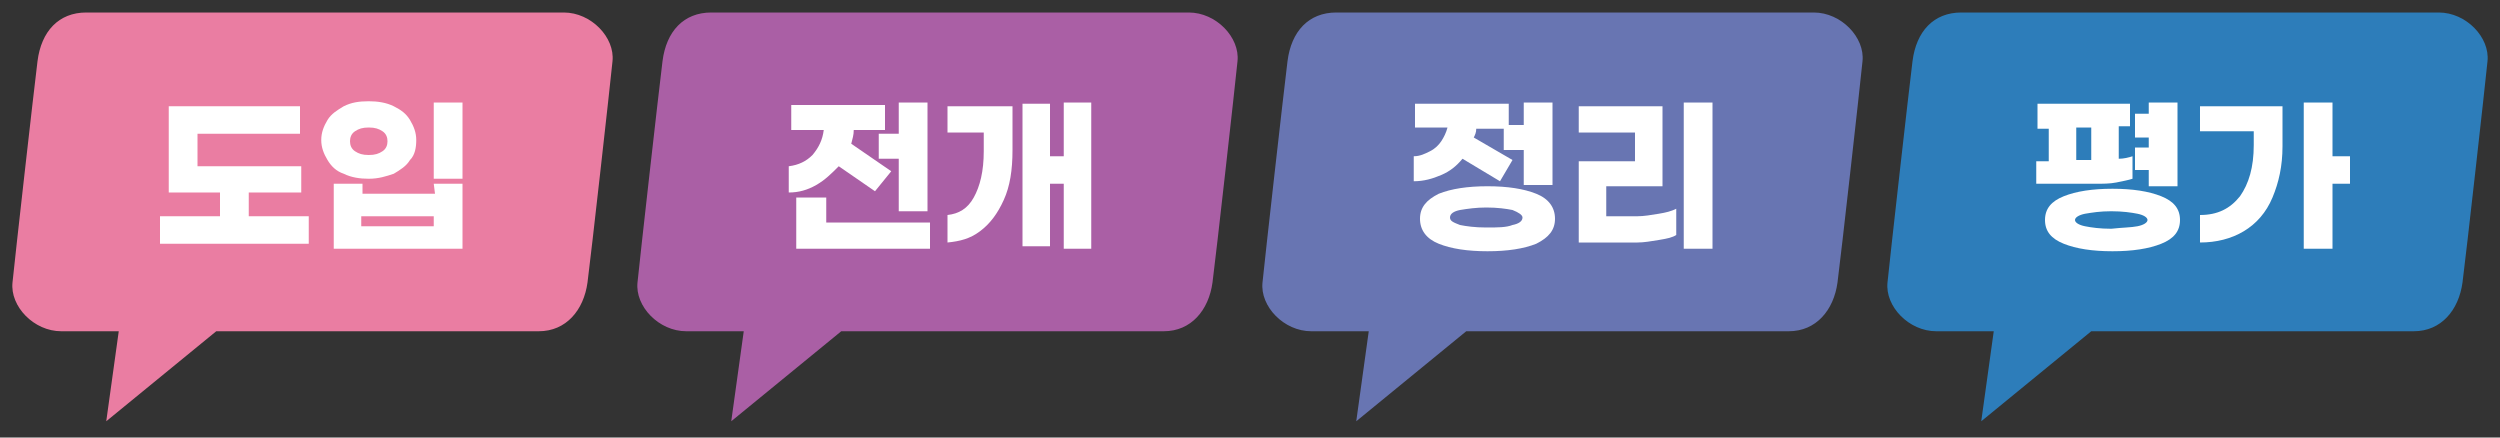 <?xml version="1.0" encoding="utf-8"?>
<!-- Generator: Adobe Illustrator 23.1.0, SVG Export Plug-In . SVG Version: 6.00 Build 0)  -->
<svg version="1.1" id="레이어_1" xmlns="http://www.w3.org/2000/svg" xmlns:xlink="http://www.w3.org/1999/xlink" x="0px"
	 y="0px" width="200px" height="35px" viewBox="0 0 200 35" style="enable-background:new 0 0 200 35;" xml:space="preserve">
<rect x="0" y="0" width="200" height="35" fill="#333333" stroke="none"/>
<g>
	<g>
		<g>
			<path style="fill:#EA7DA2;" d="M43.1,26.5H17.3l-8.8,7.2l1-7.2H4.9c-2.2,0-4.1-2-3.9-3.9c0.2-2,1.7-15.3,2-17.7S4.7,1,6.9,1h38.2
				c2.2,0,4.1,2,3.9,3.9c-0.2,2-1.7,15.4-2,17.7C46.7,24.8,45.3,26.5,43.1,26.5"/>
		</g>
		<g>
			<path style="fill:#FFFFFF;" d="M24.7,17.3v2.2H12.8v-2.2h4.8v-1.9h-4.1V8.5H24v2.2h-8.2v2.6h8.3v2.1h-4.2v1.9H24.7z"/>
			<path style="fill:#FFFFFF;" d="M32.8,12.8c-0.3,0.5-0.8,0.8-1.3,1.1c-0.6,0.2-1.2,0.4-2,0.4c-0.7,0-1.4-0.1-2-0.4
				c-0.6-0.2-1-0.6-1.3-1.1s-0.5-1-0.5-1.6s0.2-1.1,0.5-1.6s0.8-0.8,1.3-1.1c0.6-0.3,1.2-0.4,2-0.4c0.7,0,1.4,0.1,2,0.4
				c0.6,0.3,1,0.6,1.3,1.1s0.5,1,0.5,1.6S33.2,12.4,32.8,12.8z M34.7,14.7H37v5.2H26.7v-5.2H29v0.8h5.8L34.7,14.7L34.7,14.7z
				 M28.4,12.1c0.3,0.2,0.6,0.3,1.1,0.3s0.8-0.1,1.1-0.3c0.3-0.2,0.4-0.5,0.4-0.8s-0.1-0.6-0.4-0.8s-0.6-0.3-1.1-0.3
				s-0.8,0.1-1.1,0.3C28.1,10.7,28,11,28,11.3S28.1,11.9,28.4,12.1z M34.7,18.1v-0.8h-5.8v0.8H34.7z M37,8.2v6.1h-2.3V8.2H37z"/>
		</g>
	</g>
</g>
<g style="display:none;">
	<g style="display:inline;">
		<g>
			<path style="fill:#AA5FA5;" d="M43.1,26.5H17.3l-8.8,7.2l1-7.2H4.9c-2.2,0-4.1-2-3.9-3.9c0.2-2,1.7-15.3,2-17.7S4.7,1,6.9,1h38.2
				c2.2,0,4.1,2,3.9,3.9c-0.2,2-1.7,15.4-2,17.7C46.7,24.8,45.3,26.5,43.1,26.5"/>
		</g>
		<g>
			<path style="fill:#FFFFFF;" d="M15.3,14.8c-0.7,0.4-1.4,0.6-2.2,0.6v-2.1c0.8-0.1,1.4-0.4,1.9-0.9c0.5-0.6,0.8-1.2,0.9-2h-2.6v-2
				h7.5v2h-2.5c0,0.4-0.1,0.7-0.2,1.1l3.2,2.2L20,15.3l-2.9-2C16.5,13.9,16,14.4,15.3,14.8z M24.4,17.8v2.1H13.7v-4.1h2.4v2H24.4z
				 M21.9,10.7V8.2h2.3v8.7h-2.3v-4.2h-1.6v-2H21.9z"/>
			<path style="fill:#FFFFFF;" d="M25.8,8.5H31V12c0,1.6-0.2,2.9-0.7,4s-1.1,1.9-1.9,2.5s-1.6,0.8-2.6,0.9v-2.2
				c0.9-0.1,1.6-0.5,2.1-1.4s0.8-2.1,0.8-3.7v-1.5h-2.9V8.5z M37.3,8.2v11.7h-2.2v-5.2H34v5h-2.2V8.3H34v4.2h1.1V8.2H37.3z"/>
		</g>
	</g>
</g>
<g id="레이어_3" style="display:none;">
	<g style="display:inline;">
		<g>
			<path style="fill:#6875B2;" d="M43.1,26.5H17.3l-8.8,7.2l1-7.2H4.9c-2.2,0-4.1-2-3.9-3.9c0.2-2,1.7-15.3,2-17.7S4.7,1,6.9,1h38.2
				c2.2,0,4.1,2,3.9,3.9c-0.2,2-1.7,15.4-2,17.7C46.7,24.8,45.3,26.5,43.1,26.5"/>
		</g>
		<g>
			<path style="fill:#FFFFFF;" d="M15.3,14c-0.7,0.3-1.4,0.5-2.2,0.5v-2c0.5,0,0.9-0.2,1.3-0.4c0.4-0.2,0.7-0.5,0.9-0.8
				s0.4-0.7,0.5-1.1h-2.6V8.3h7.5V10h1.2V8.2h2.3v6.6h-2.3V12h-1.6v-1.7h-2.2c0,0.3-0.1,0.5-0.2,0.7l3.1,1.8l-1,1.7l-3-1.8
				C16.5,13.3,16,13.7,15.3,14z M22.9,15.5c1,0.4,1.5,1.1,1.5,2s-0.5,1.5-1.5,2c-1,0.4-2.3,0.6-3.9,0.6s-2.9-0.2-3.9-0.6
				s-1.5-1.1-1.5-2s0.5-1.5,1.5-2c1-0.4,2.3-0.6,3.9-0.6S21.9,15.1,22.9,15.5z M21,18c0.5-0.1,0.8-0.3,0.8-0.6
				c0-0.2-0.3-0.4-0.8-0.6c-0.5-0.1-1.2-0.2-2.1-0.2c-0.8,0-1.5,0.1-2.1,0.2c-0.5,0.1-0.8,0.3-0.8,0.6c0,0.3,0.3,0.4,0.8,0.6
				c0.5,0.1,1.2,0.2,2.1,0.2S20.5,18.2,21,18z"/>
			<path style="fill:#FFFFFF;" d="M33,14.9h-4.5v2.4H31c0.5,0,1.1-0.1,1.7-0.2c0.6-0.1,1-0.2,1.4-0.4v2.1c-0.3,0.2-0.8,0.3-1.4,0.4
				c-0.6,0.1-1.2,0.2-1.7,0.2h-4.7v-6.5h4.5v-2.3h-4.5V8.5H33V14.9z M37,19.9h-2.3V8.2H37V19.9z"/>
		</g>
	</g>
</g>
<g id="레이어_4" style="display:none;">
	<g style="display:inline;">
		<g>
			<path style="fill:#2D7DBA;" d="M43.1,26.5H17.3l-8.8,7.2l1-7.2H4.9c-2.2,0-4.1-2-3.9-3.9c0.2-2,1.7-15.3,2-17.7S4.7,1,6.9,1h38.2
				c2.2,0,4.1,2,3.9,3.9c-0.2,2-1.7,15.4-2,17.7C46.7,24.8,45.3,26.5,43.1,26.5"/>
		</g>
		<g>
			<path style="fill:#FFFFFF;" d="M19.3,14.6c-0.5,0.1-1.1,0.1-1.6,0.1h-4.8v-1.8h1v-2.6H13v-2h7.4v1.8h-0.9v2.6
				c0.4,0,0.8-0.1,1.1-0.2v1.8C20.3,14.4,19.8,14.5,19.3,14.6z M22.9,15.7c1,0.4,1.5,1,1.5,1.9s-0.5,1.5-1.5,1.9s-2.3,0.6-3.9,0.6
				s-2.9-0.2-3.9-0.6s-1.5-1-1.5-1.9s0.5-1.5,1.5-1.9s2.3-0.6,3.9-0.6S21.9,15.3,22.9,15.7z M16.1,12.8h1.2v-2.6h-1.2V12.8z
				 M21,18.1c0.5-0.1,0.8-0.3,0.8-0.5s-0.3-0.4-0.8-0.5s-1.2-0.2-2.1-0.2s-1.5,0.1-2.1,0.2c-0.5,0.1-0.8,0.3-0.8,0.5
				s0.3,0.4,0.8,0.5s1.2,0.2,2.1,0.2C19.8,18.2,20.5,18.2,21,18.1z M21.9,13.6h-1.1v-1.8h1.1V11h-1.1V9.1h1.1V8.2h2.3v6.7h-2.3V13.6
				z"/>
			<path style="fill:#FFFFFF;" d="M26,8.5h6.6v3.2c0,1.6-0.3,2.9-0.8,4.1s-1.3,2.1-2.3,2.7s-2.2,0.9-3.5,0.9v-2.2
				c1.4,0,2.4-0.5,3.2-1.5c0.7-1,1.1-2.3,1.1-4.1v-1.1H26V8.5z M38,14.7h-1.4v5.2h-2.3V8.2h2.3v4.3H38V14.7z"/>
		</g>
	</g>
</g>
<g>
	<g>
		<g>
			<path style="fill:#AA5FA5;" d="M93.1,26.5H67.3l-8.8,7.2l1-7.2h-4.6c-2.2,0-4.1-2-3.9-3.9c0.2-2,1.7-15.3,2-17.7S54.7,1,56.9,1
				h38.2c2.2,0,4.1,2,3.9,3.9c-0.2,2-1.7,15.4-2,17.7C96.7,24.8,95.3,26.5,93.1,26.5"/>
		</g>
		<g>
			<path style="fill:#FFFFFF;" d="M65.3,14.8c-0.7,0.4-1.4,0.6-2.2,0.6v-2.1c0.8-0.1,1.4-0.4,1.9-0.9c0.5-0.6,0.8-1.2,0.9-2h-2.6v-2
				h7.5v2h-2.5c0,0.4-0.1,0.7-0.2,1.1l3.2,2.2L70,15.3l-2.9-2C66.5,13.9,66,14.4,65.3,14.8z M74.4,17.8v2.1H63.7v-4.1h2.4v2H74.4z
				 M71.9,10.7V8.2h2.3v8.7h-2.3v-4.2h-1.6v-2H71.9z"/>
			<path style="fill:#FFFFFF;" d="M75.8,8.5H81V12c0,1.6-0.2,2.9-0.7,4s-1.1,1.9-1.9,2.5c-0.8,0.6-1.6,0.8-2.6,0.9v-2.2
				c0.9-0.1,1.6-0.5,2.1-1.4s0.8-2.1,0.8-3.7v-1.5h-2.9V8.5z M87.3,8.2v11.7h-2.2v-5.2H84v5h-2.2V8.3H84v4.2h1.1V8.2H87.3z"/>
		</g>
	</g>
</g>
<g id="레이어_3_1_">
	<g>
		<g>
			<path style="fill:#6875B2;" d="M143.1,26.5h-25.8l-8.8,7.2l1-7.2h-4.6c-2.2,0-4.1-2-3.9-3.9c0.2-2,1.7-15.3,2-17.7
				s1.7-3.9,3.9-3.9h38.2c2.2,0,4.1,2,3.9,3.9c-0.2,2-1.7,15.4-2,17.7C146.7,24.8,145.3,26.5,143.1,26.5"/>
		</g>
		<g>
			<path style="fill:#FFFFFF;" d="M115.3,14c-0.7,0.3-1.4,0.5-2.2,0.5v-2c0.5,0,0.9-0.2,1.3-0.4s0.7-0.5,0.9-0.8
				c0.2-0.3,0.4-0.7,0.5-1.1h-2.6V8.3h7.5V10h1.2V8.2h2.3v6.6h-2.3V12h-1.6v-1.7h-2.2c0,0.3-0.1,0.5-0.2,0.7l3.1,1.8l-1,1.7l-3-1.8
				C116.5,13.3,116,13.7,115.3,14z M122.9,15.5c1,0.4,1.5,1.1,1.5,2s-0.5,1.5-1.5,2c-1,0.4-2.3,0.6-3.9,0.6s-2.9-0.2-3.9-0.6
				s-1.5-1.1-1.5-2s0.5-1.5,1.5-2c1-0.4,2.3-0.6,3.9-0.6S121.9,15.1,122.9,15.5z M121,18c0.5-0.1,0.8-0.3,0.8-0.6
				c0-0.2-0.3-0.4-0.8-0.6c-0.5-0.1-1.2-0.2-2.1-0.2c-0.8,0-1.5,0.1-2.1,0.2c-0.5,0.1-0.8,0.3-0.8,0.6c0,0.3,0.3,0.4,0.8,0.6
				c0.5,0.1,1.2,0.2,2.1,0.2S120.5,18.2,121,18z"/>
			<path style="fill:#FFFFFF;" d="M133,14.9h-4.5v2.4h2.5c0.5,0,1.1-0.1,1.7-0.2c0.6-0.1,1-0.2,1.4-0.4v2.1
				c-0.3,0.2-0.8,0.3-1.4,0.4c-0.6,0.1-1.2,0.2-1.7,0.2h-4.7v-6.5h4.5v-2.3h-4.5V8.5h6.7V14.9z M137,19.9h-2.3V8.2h2.3V19.9z"/>
		</g>
	</g>
</g>
<g id="레이어_4_1_">
	<g>
		<g>
			<path style="fill:#2D7DBA;" d="M193.1,26.5h-25.8l-8.8,7.2l1-7.2h-4.6c-2.2,0-4.1-2-3.9-3.9c0.2-2,1.7-15.3,2-17.7
				s1.7-3.9,3.9-3.9h38.2c2.2,0,4.1,2,3.9,3.9c-0.2,2-1.7,15.4-2,17.7C196.7,24.8,195.3,26.5,193.1,26.5"/>
		</g>
		<g>
			<path style="fill:#FFFFFF;" d="M169.3,14.6c-0.5,0.1-1.1,0.1-1.6,0.1h-4.8v-1.8h1v-2.6H163v-2h7.4v1.8h-0.9v2.6
				c0.4,0,0.8-0.1,1.1-0.2v1.8C170.3,14.4,169.8,14.5,169.3,14.6z M172.9,15.7c1,0.4,1.5,1,1.5,1.9s-0.5,1.5-1.5,1.9
				s-2.3,0.6-3.9,0.6s-2.9-0.2-3.9-0.6s-1.5-1-1.5-1.9s0.5-1.5,1.5-1.9s2.3-0.6,3.9-0.6S171.9,15.3,172.9,15.7z M166.1,12.8h1.2
				v-2.6h-1.2V12.8z M171,18.1c0.5-0.1,0.8-0.3,0.8-0.5s-0.3-0.4-0.8-0.5s-1.2-0.2-2.1-0.2c-0.9,0-1.5,0.1-2.1,0.2
				c-0.5,0.1-0.8,0.3-0.8,0.5s0.3,0.4,0.8,0.5s1.2,0.2,2.1,0.2C169.8,18.2,170.5,18.2,171,18.1z M171.9,13.6h-1.1v-1.8h1.1V11h-1.1
				V9.1h1.1V8.2h2.3v6.7h-2.3V13.6z"/>
			<path style="fill:#FFFFFF;" d="M176,8.5h6.6v3.2c0,1.6-0.3,2.9-0.8,4.1s-1.3,2.1-2.3,2.7s-2.2,0.9-3.5,0.9v-2.2
				c1.4,0,2.4-0.5,3.2-1.5c0.7-1,1.1-2.3,1.1-4.1v-1.1H176V8.5z M188,14.7h-1.4v5.2h-2.3V8.2h2.3v4.3h1.4V14.7z"/>
		</g>
	</g>
</g>
</svg>
